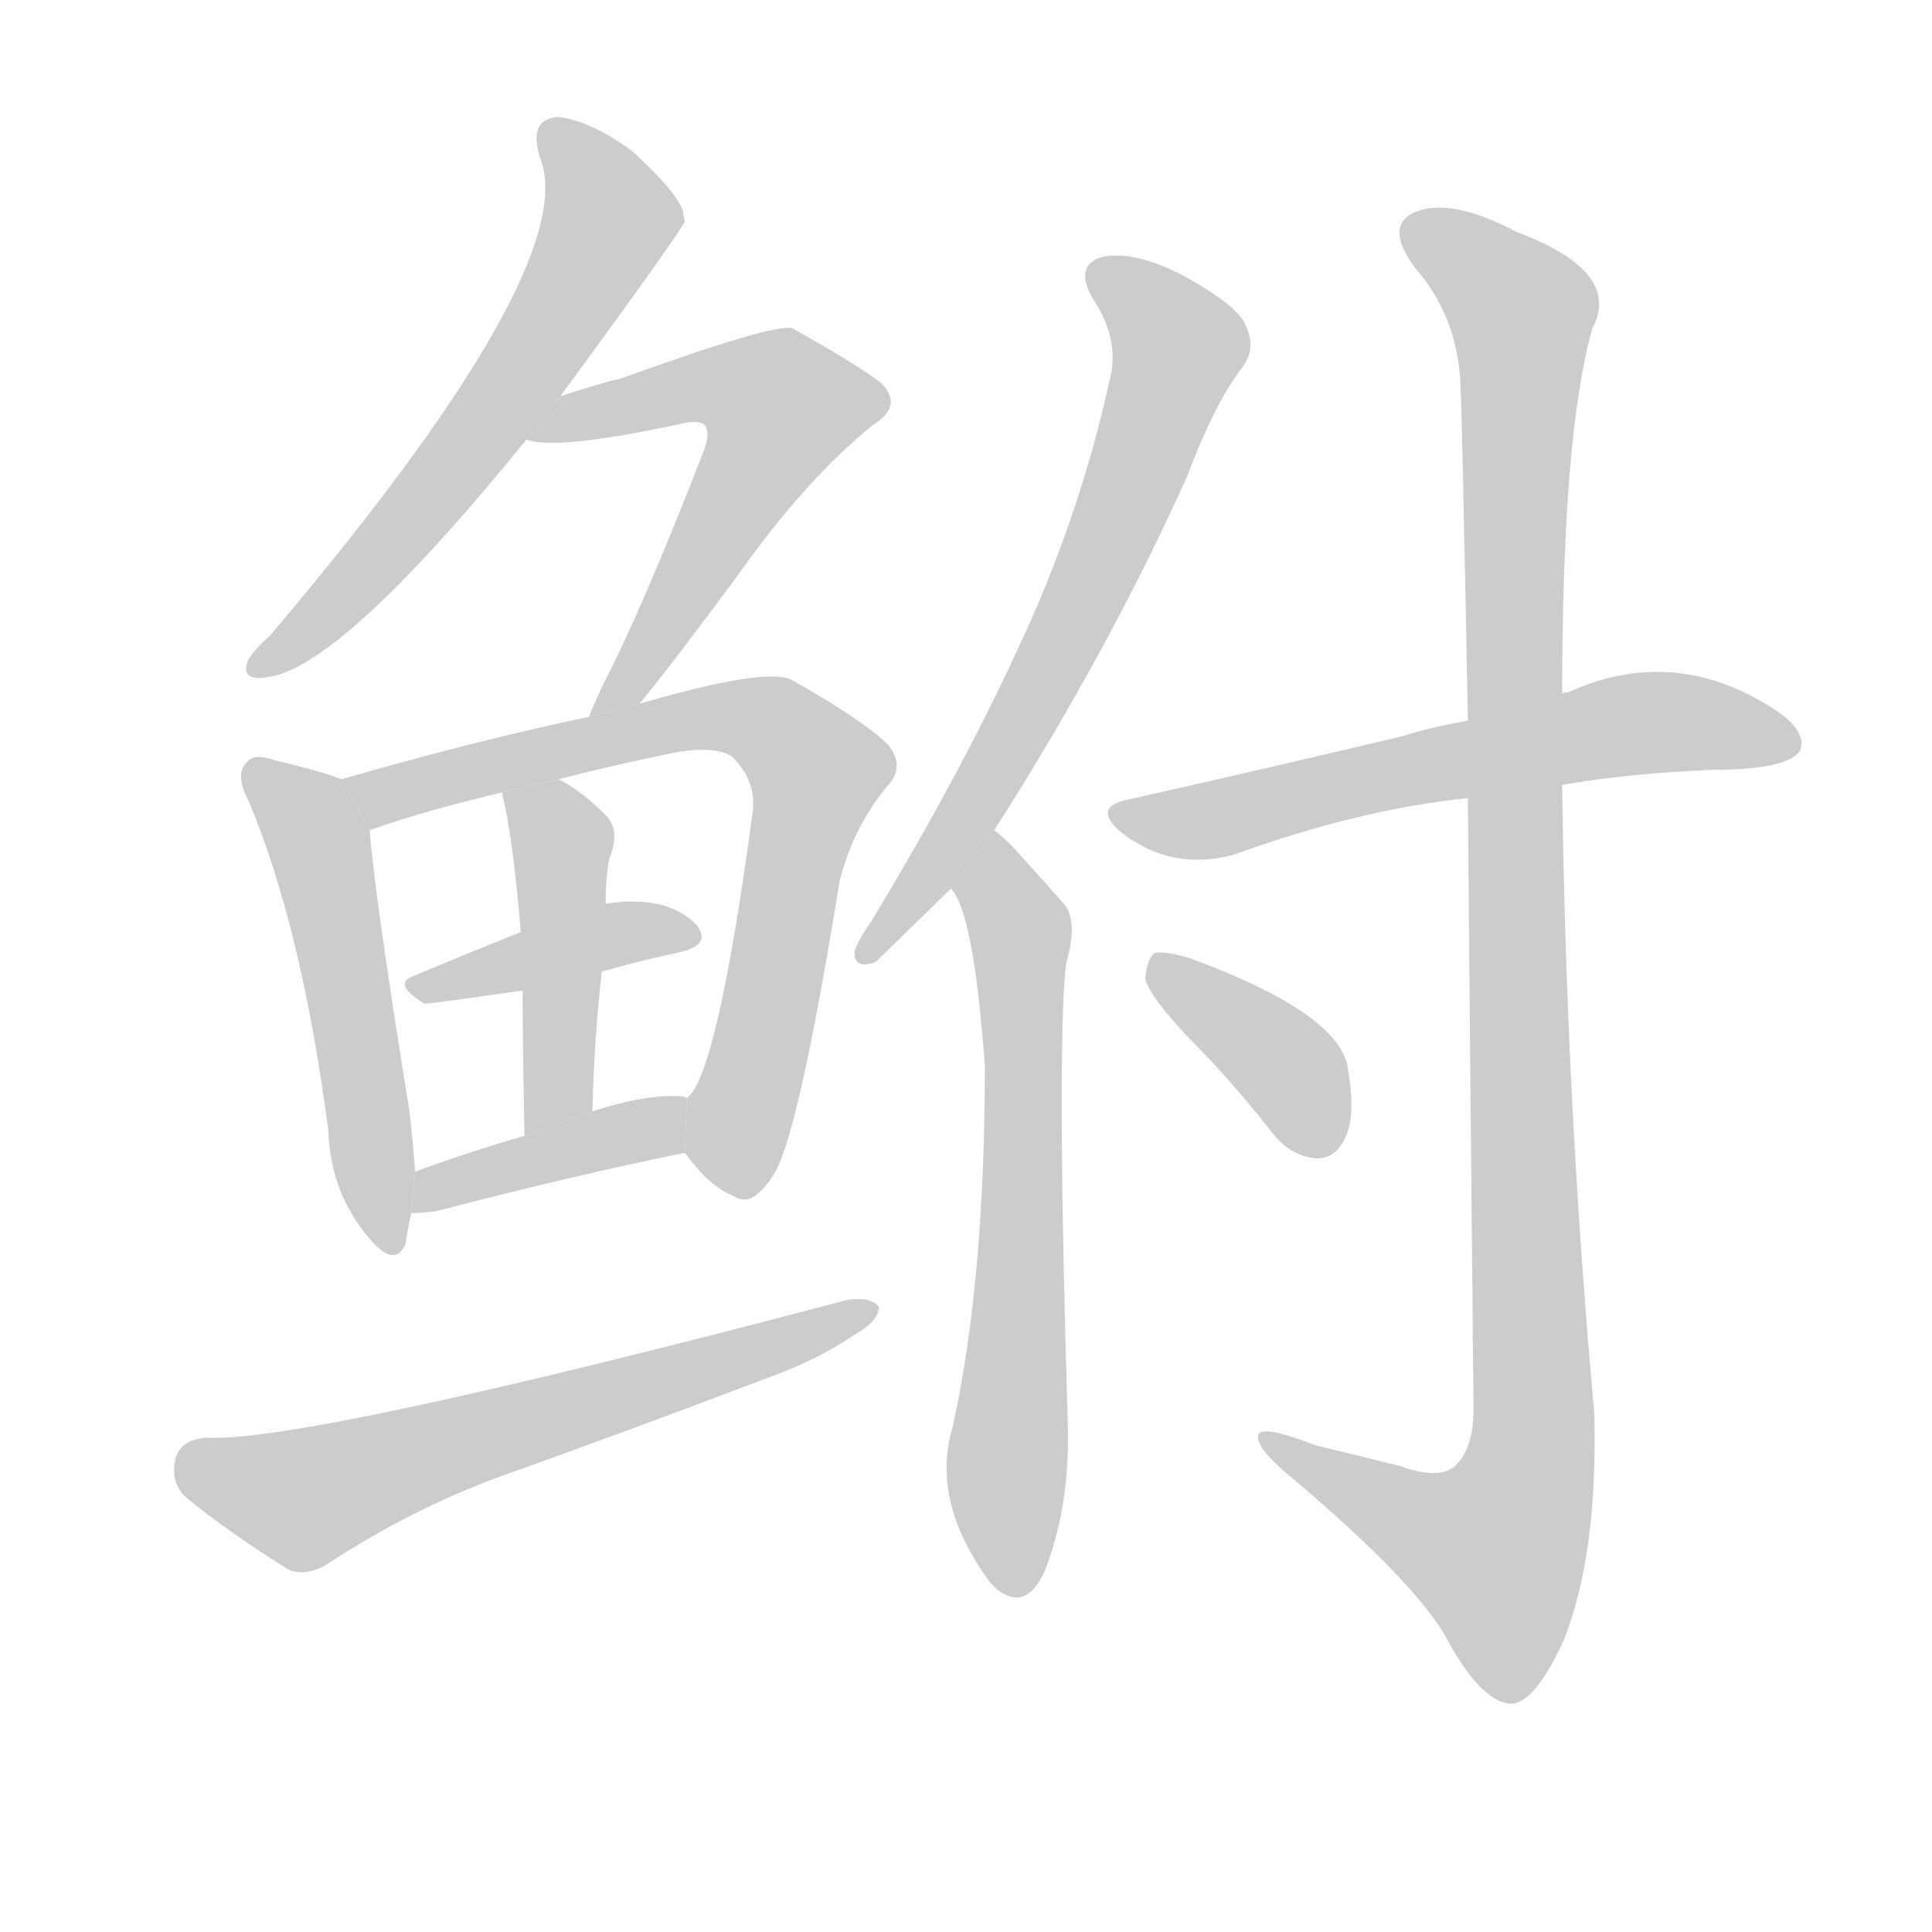 <!--
AnimCJK 2016-2018 Copyright Francois Mizessyn - https://github.com/parsimonhi/animCJK
Derived from:
    MakeMeAHanzi project - https://github.com/skishore/makemeahanzi
    Arphic PL KaitiM GB - https://apps.ubuntu.com/cat/applications/precise/fonts-arphic-gkai00mp/
    Arphic PL UKai - https://apps.ubuntu.com/cat/applications/fonts-arphic-ukai/
You can redistribute and/or modify this file under the terms of the Arphic Public License
as published by Arphic Technology Co., Ltd.
You should have received a copy of this license (the directory "APL") along with this file;
if not, see http://ftp.gnu.org/non-gnu/chinese-fonts-truetype/LICENSE.
-->
<svg id="z40075" class="acjk" version="1.1" viewBox="0 0 1024 1024" xmlns="http://www.w3.org/2000/svg" xmlns:xlink="http://www.w3.org/1999/xlink">
<style>
<![CDATA[
@keyframes z40075k {
	from {
		stroke:#c00;
		stroke-dashoffset:3334;
	}
	75% {
		stroke:#c00;
		stroke-dashoffset:0;
	}
	to {
		stroke:#000;
	}
}
#z40075 path[clip-path] {
	animation:z40075k 1s linear both;
	stroke-dasharray:3334;
	stroke-width:128;
	stroke-linecap:round;
	fill:none;
}
#z40075 path[clip-path="url(#z40075c1)"] {animation-delay:1s;}
#z40075 path[clip-path="url(#z40075c2)"] {animation-delay:2s;}
#z40075 path[clip-path="url(#z40075c3)"] {animation-delay:3s;}
#z40075 path[clip-path="url(#z40075c4)"] {animation-delay:4s;}
#z40075 path[clip-path="url(#z40075c5)"] {animation-delay:5s;}
#z40075 path[clip-path="url(#z40075c6)"] {animation-delay:6s;}
#z40075 path[clip-path="url(#z40075c7)"] {animation-delay:7s;}
#z40075 path[clip-path="url(#z40075c8)"] {animation-delay:8s;}
#z40075 path[clip-path="url(#z40075c9)"] {animation-delay:9s;}
#z40075 path[clip-path="url(#z40075c10)"] {animation-delay:10s;}
#z40075 path[clip-path="url(#z40075c11)"] {animation-delay:11s;}
#z40075 path[clip-path="url(#z40075c12)"] {animation-delay:12s;}
#z40075 path[clip-path="url(#z40075c13)"] {animation-delay:13s;}
#z40075 path {fill:#ccc;}
]]>
</style>
<path id="z40075d1" d="M297 210Q363 120 363 117Q362 114 362 112Q359 102 335 80Q313 64 296 62Q280 63 286 83Q310 140 143 337Q133 346 131 351Q128 361 141 359Q180 355 279 233L297 210 Z"/>
<path id="z40075d2" d="M339 373Q357 351 391 305Q427 254 463 225Q479 215 467 203Q454 193 420 174Q411 171 328 201Q325 201 297 210L279 233Q295 239 364 224Q371 223 373 225Q377 228 373 239Q340 324 319 364Q315 373 312 380L339 373 Z"/>
<path id="z40075d3" d="M181 413Q171 409 146 403Q134 399 131 404Q124 410 132 425Q160 492 174 599Q175 630 193 653Q209 674 215 659Q216 652 218 643L220 621Q219 606 217 589Q198 471 196 440L181 413 Z"/>
<path id="z40075d4" d="M363 611Q376 629 389 634Q399 641 411 621Q424 597 445 467Q452 439 470 417Q480 407 471 395Q458 382 419 360Q404 354 339 373L312 380Q254 392 181 413L196 440Q224 430 266 420L296 413Q323 406 357 399Q379 395 388 401Q401 414 399 430Q380 571 364 582L363 611 Z"/>
<path id="z40075d5" d="M319 515Q340 509 359 505Q378 501 369 490Q353 474 321 479L276 494Q246 506 220 517Q207 521 225 532Q228 532 277 525L319 515 Z"/>
<path id="z40075d6" d="M314 589Q315 549 319 515L321 479Q321 464 323 455Q329 440 321 432Q308 419 296 413L266 420Q272 444 276 494L277 525Q277 555 278 602L314 589 Z"/>
<path id="z40075d7" d="M218 643Q222 643 231 642Q304 623 363 611L364 582Q363 581 360 581Q342 580 314 589L278 602Q247 611 220 621L218 643 Z"/>
<path id="z40075d8" d="M109 762Q96 763 93 773Q90 786 99 794Q121 812 153 832Q163 836 175 828Q218 800 264 783Q334 758 405 731Q433 721 452 708Q465 701 466 693Q462 687 449 689Q161 765 109 762 Z"/>
<path id="z40075d9" d="M527 440Q587 346 629 253Q644 213 659 194Q666 184 660 172Q656 162 627 146Q602 133 585 136Q569 140 579 158Q594 180 588 202Q572 275 539 345Q508 412 462 488Q455 498 453 504Q452 514 464 510L504 471L527 440 Z"/>
<path id="z40075d10" d="M504 471Q516 483 522 565Q522 679 505 756Q493 796 525 839Q526 840 528 842Q544 855 554 832Q567 798 566 757Q560 556 565 511Q572 487 563 478Q547 460 536 448Q532 444 527 440L504 471 Z"/>
<path id="z40075d11" d="M828 416Q862 410 908 408Q947 408 954 398Q958 388 942 377Q888 341 831 367Q828 367 828 368L778 382Q760 385 744 390Q677 406 597 424Q579 428 594 441Q621 462 654 453Q720 429 778 423L828 416 Z"/>
<path id="z40075d12" d="M778 423Q779 547 781 747Q781 769 770 778Q761 784 742 777Q718 771 697 766Q664 753 667 763Q668 770 688 786Q749 838 766 867Q784 901 800 903Q813 904 829 869Q847 823 845 749Q830 583 828 416L828 368Q828 230 844 174Q860 144 804 123Q770 105 751 112Q733 119 750 142Q772 167 774 202Q775 220 778 382L778 423 Z"/>
<path id="z40075d13" d="M630 550Q652 572 674 600Q684 613 698 614Q708 614 713 603Q719 591 714 564Q707 536 631 508Q618 504 612 505Q608 508 607 519Q610 529 630 550 Z"/>
<defs>
	<clipPath id="z40075c1"><use xlink:href="#z40075d1"/></clipPath>
	<clipPath id="z40075c2"><use xlink:href="#z40075d2"/></clipPath>
	<clipPath id="z40075c3"><use xlink:href="#z40075d3"/></clipPath>
	<clipPath id="z40075c4"><use xlink:href="#z40075d4"/></clipPath>
	<clipPath id="z40075c5"><use xlink:href="#z40075d5"/></clipPath>
	<clipPath id="z40075c6"><use xlink:href="#z40075d6"/></clipPath>
	<clipPath id="z40075c7"><use xlink:href="#z40075d7"/></clipPath>
	<clipPath id="z40075c8"><use xlink:href="#z40075d8"/></clipPath>
	<clipPath id="z40075c9"><use xlink:href="#z40075d9"/></clipPath>
	<clipPath id="z40075c10"><use xlink:href="#z40075d10"/></clipPath>
	<clipPath id="z40075c11"><use xlink:href="#z40075d11"/></clipPath>
	<clipPath id="z40075c12"><use xlink:href="#z40075d12"/></clipPath>
	<clipPath id="z40075c13"><use xlink:href="#z40075d13"/></clipPath>
</defs>
<path pathLength="3333" clip-path="url(#z40075c1)" d="M292 68L320 126L229 262L136 352"/>
<path pathLength="3333" clip-path="url(#z40075c2)" d="M288 229L377 202L421 225L318 372"/>
<path pathLength="3333" clip-path="url(#z40075c3)" d="M135 409L169 448L205 659"/>
<path pathLength="3333" clip-path="url(#z40075c4)" d="M188 414L397 379L432 404L391 631"/>
<path pathLength="3333" clip-path="url(#z40075c5)" d="M221 522L365 495"/>
<path pathLength="3333" clip-path="url(#z40075c6)" d="M274 427L299 456L288 597"/>
<path pathLength="3333" clip-path="url(#z40075c7)" d="M222 636L358 591"/>
<path pathLength="3333" clip-path="url(#z40075c8)" d="M97 772L167 793L457 695"/>
<path pathLength="3333" clip-path="url(#z40075c9)" d="M583 144L624 196L462 503"/>
<path pathLength="3333" clip-path="url(#z40075c10)" d="M525 449L541 495L537 842"/>
<path pathLength="3333" clip-path="url(#z40075c11)" d="M593 431L949 387"/>
<path pathLength="3333" clip-path="url(#z40075c12)" d="M747 122L808 165L811 777L783 852L675 766"/>
<path pathLength="3333" clip-path="url(#z40075c13)" d="M615 515L706 607"/>
</svg>